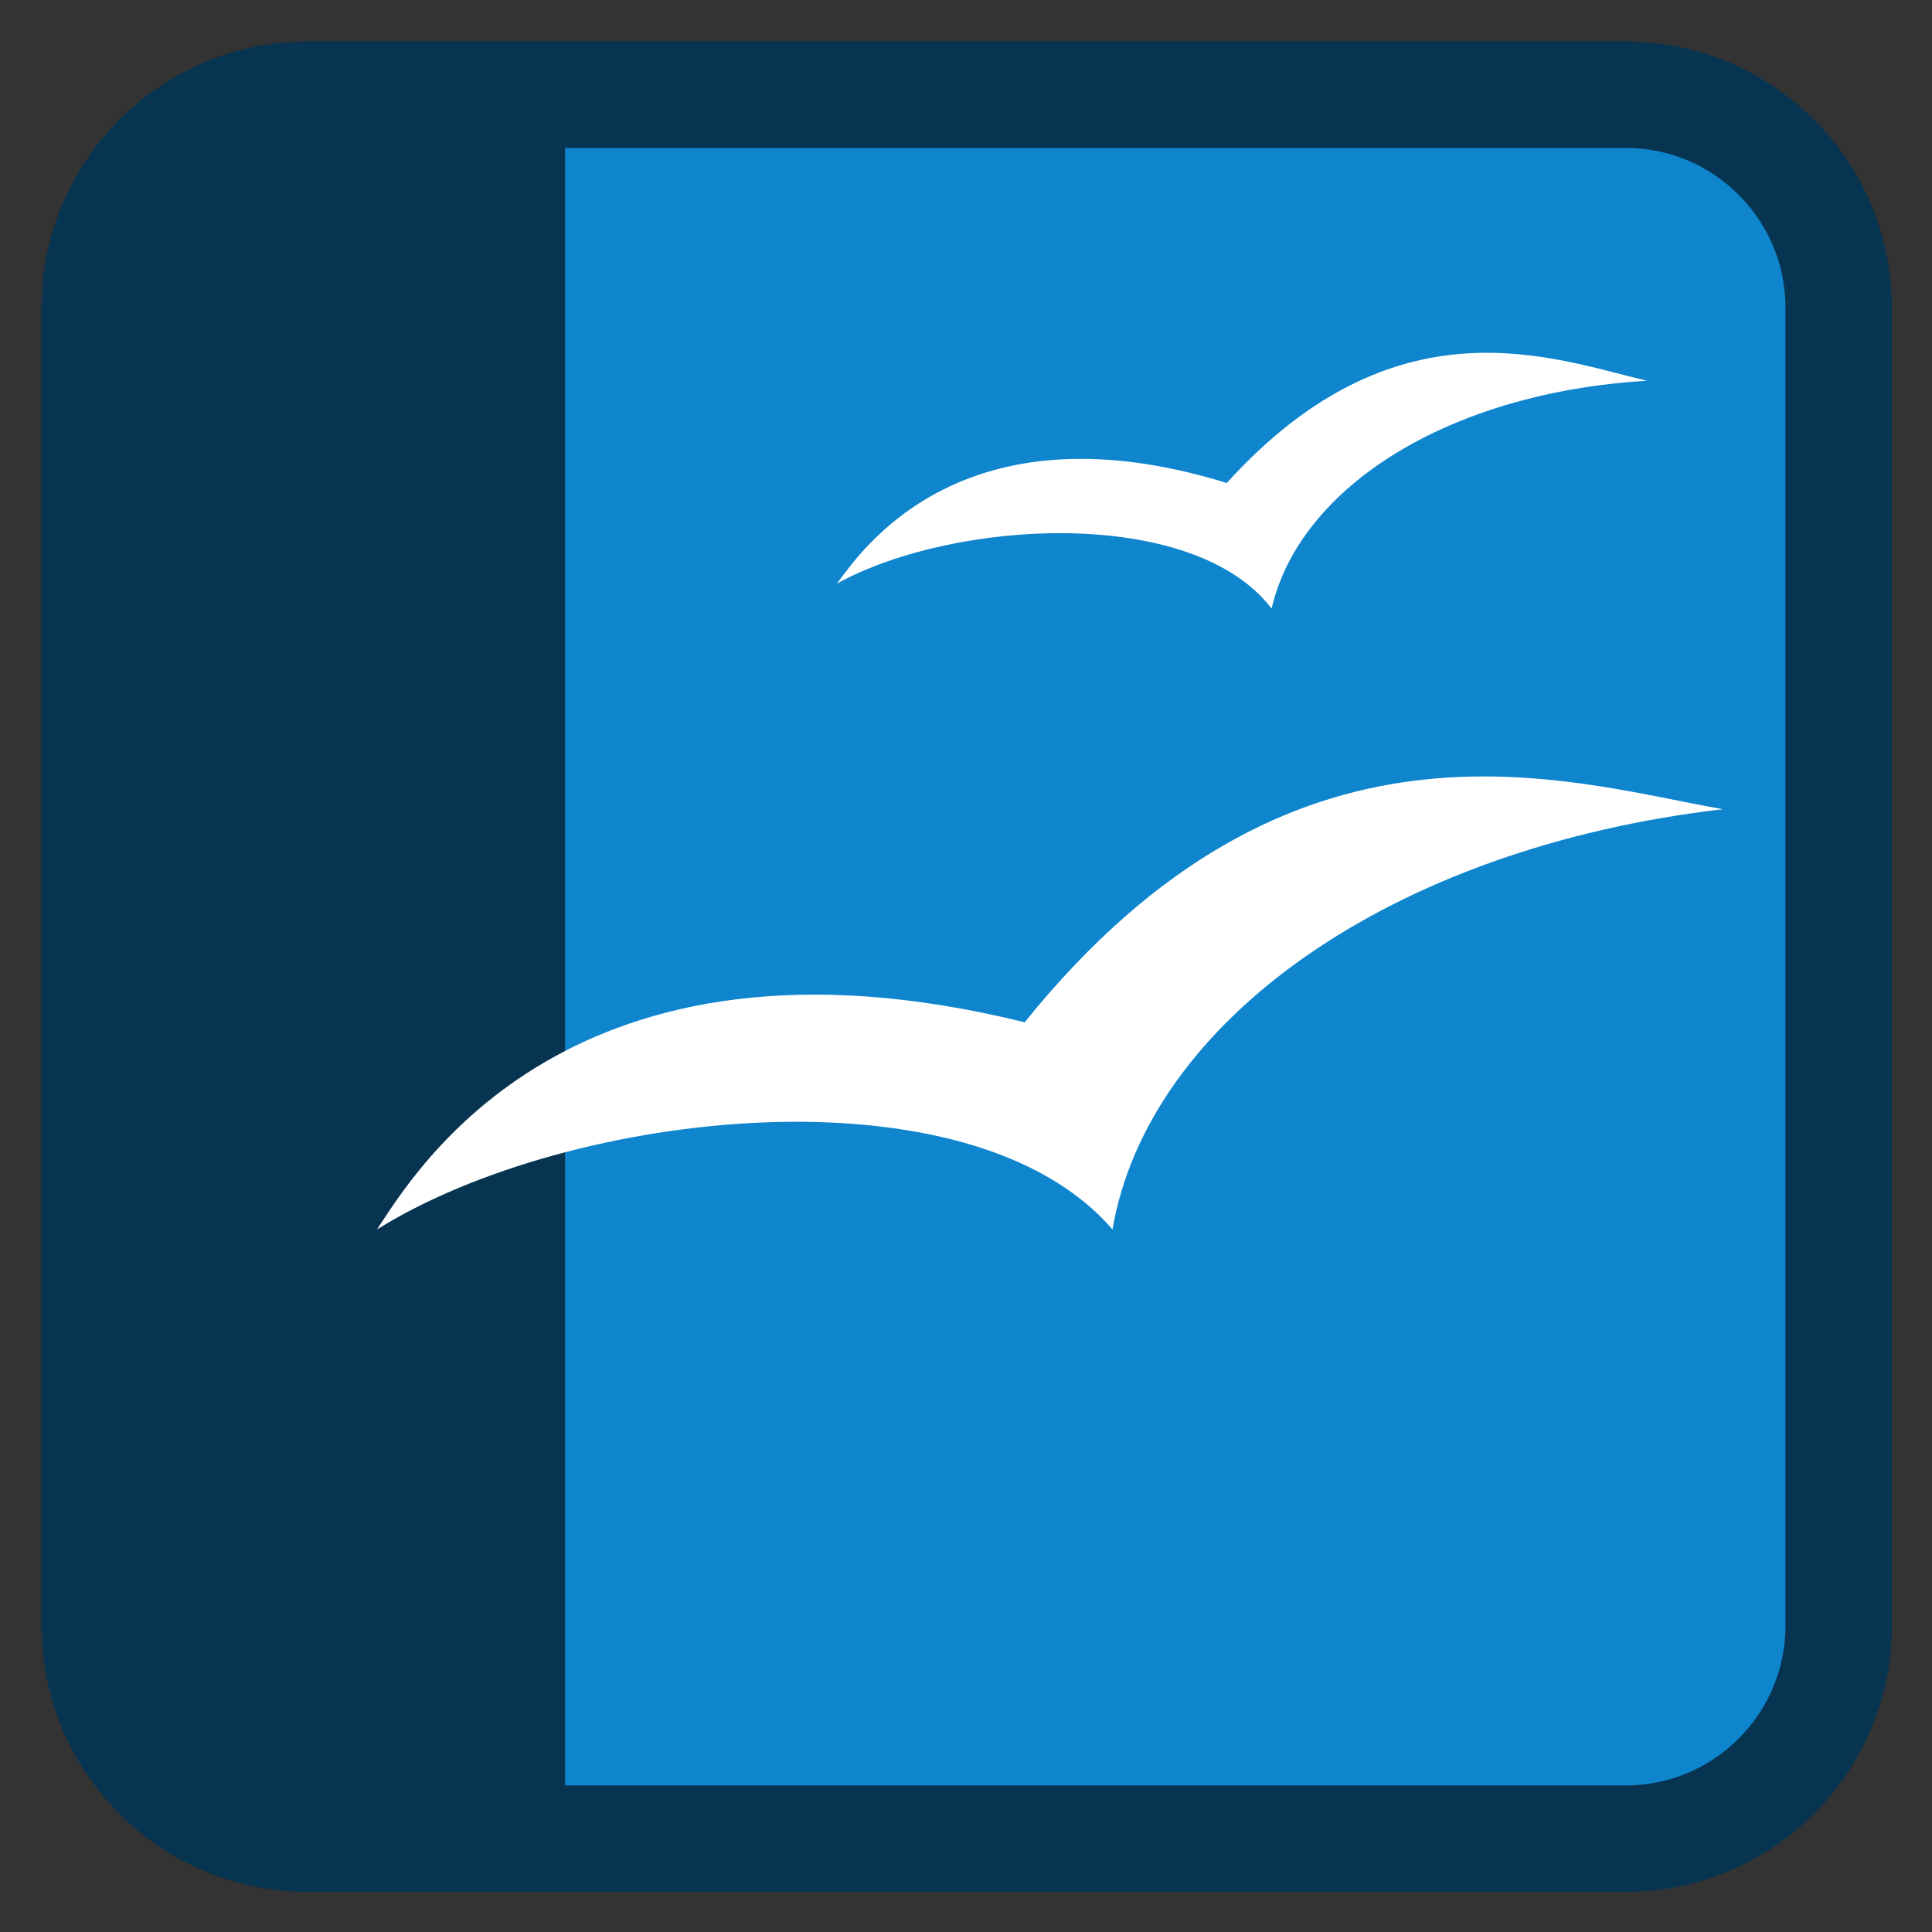 
<svg xmlns="http://www.w3.org/2000/svg" xmlns:xlink="http://www.w3.org/1999/xlink" width="22px" height="22px" viewBox="0 0 22 22" version="1.1">
<rect x="0" y="0" width="22" height="22" fill="#333333" stroke="none"/>
<g id="surface1">
<path style="fill-rule:nonzero;fill:rgb(5.49%,52.157%,80.392%);fill-opacity:1;stroke-width:28.192;stroke-linecap:butt;stroke-linejoin:miter;stroke:rgb(2.745%,20.392%,31.373%);stroke-opacity:1;stroke-miterlimit:4;" d="M 81.455 25.091 L 430.545 25.091 C 461.636 25.091 486.909 50.364 486.909 81.455 L 486.909 430.545 C 486.909 461.636 461.636 486.909 430.545 486.909 L 81.455 486.909 C 50.364 486.909 25.091 461.636 25.091 430.545 L 25.091 81.455 C 25.091 50.364 50.364 25.091 81.455 25.091 Z M 81.455 25.091 " transform="matrix(0.043,0,0,0.043,0,0)"/>
<path style=" stroke:none;fill-rule:nonzero;fill:rgb(2.745%,20.392%,31.373%);fill-opacity:1;" d="M 1.535 1.504 L 6.434 1.504 L 6.434 20.609 L 1.535 20.609 Z M 1.535 1.504 "/>
<path style=" stroke:none;fill-rule:evenodd;fill:rgb(100%,100%,100%);fill-opacity:1;" d="M 9.531 6.645 C 10.875 5.906 13.59 5.762 14.48 6.93 C 14.801 5.543 16.5 4.469 18.754 4.336 C 17.68 4.082 15.895 3.375 13.969 5.5 C 10.949 4.566 9.801 6.281 9.531 6.645 Z M 9.531 6.645 "/>
<path style=" stroke:none;fill-rule:evenodd;fill:rgb(100%,100%,100%);fill-opacity:1;" d="M 4.293 14 C 6.488 12.629 11.051 12.121 12.668 14 C 13.074 11.633 15.832 9.656 19.617 9.215 C 17.785 8.887 14.707 7.871 11.668 11.641 C 6.48 10.359 4.715 13.363 4.293 14 Z M 4.293 14 "/>
</g>
</svg>
